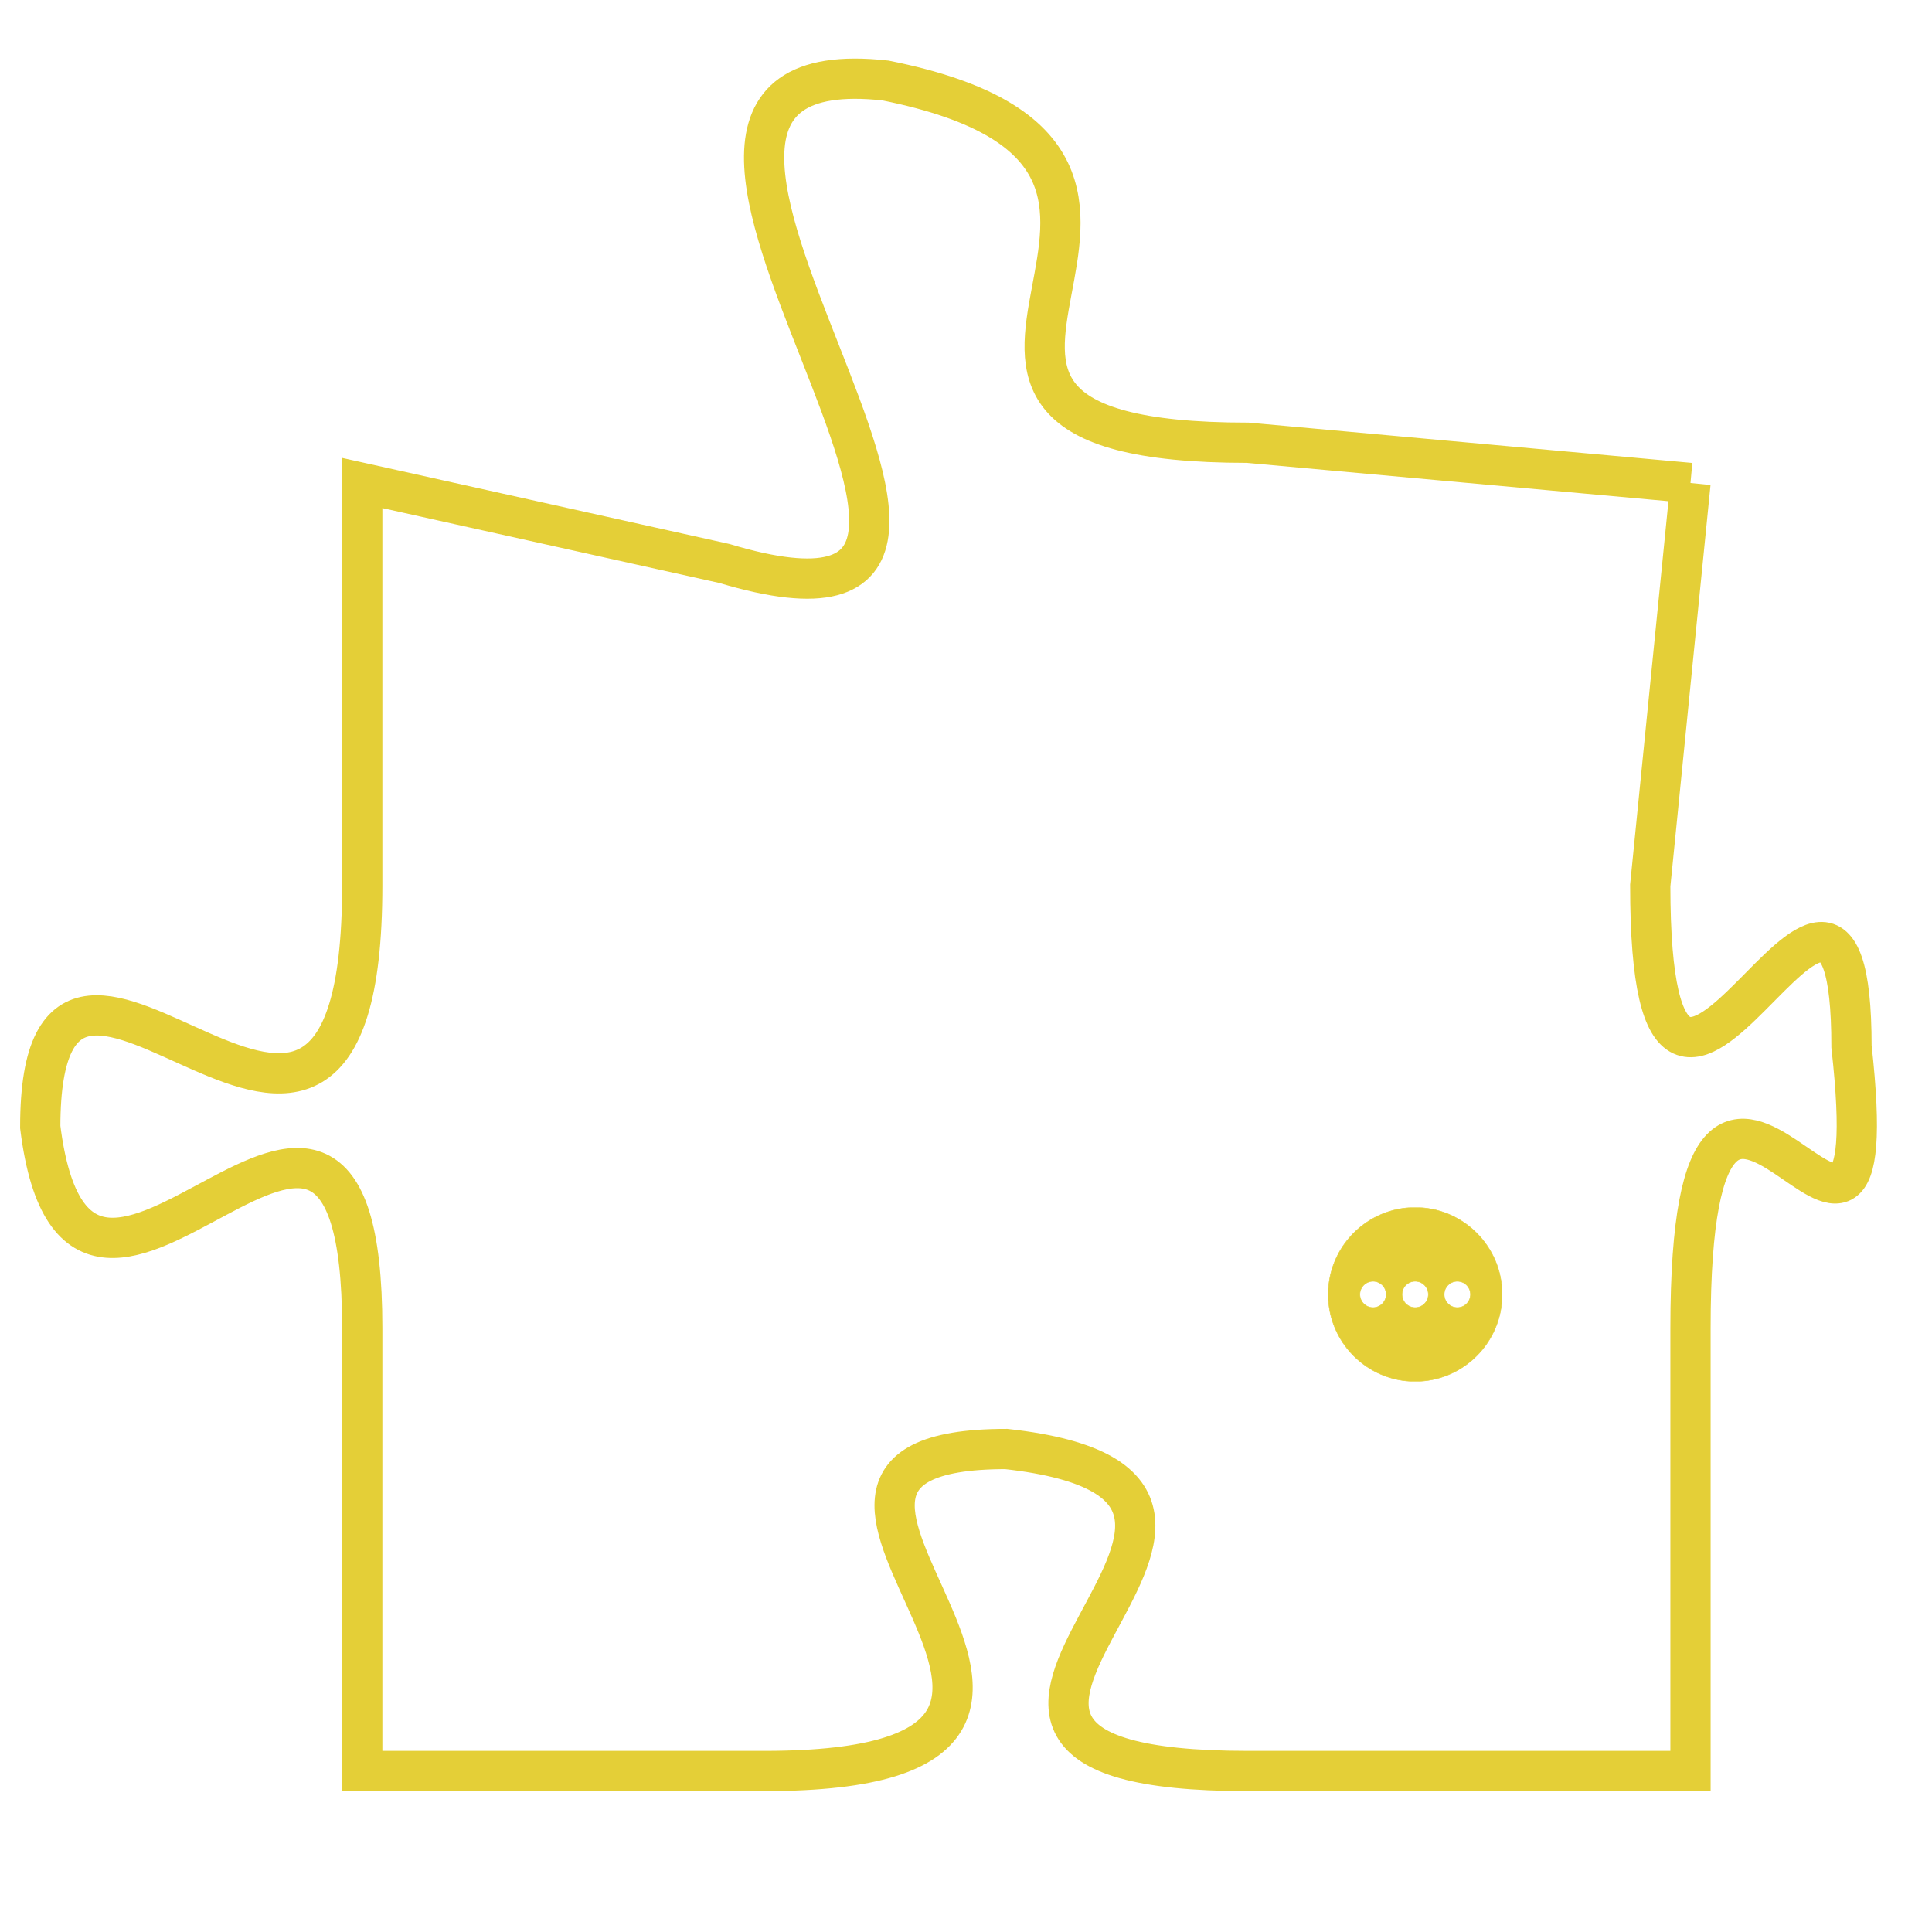 <svg version="1.1" xmlns="http://www.w3.org/2000/svg" xmlns:xlink="http://www.w3.org/1999/xlink" fill="transparent" x="0" y="0" width="350" height="350" preserveAspectRatio="xMinYMin slice"><style type="text/css">.links{fill:transparent;stroke: #E4CF37;}.links:hover{fill:#63D272; opacity:0.4;}</style><defs><g id="allt"><path id="t2529" d="M1980,608 L1969,607 C1958,607 1970,600 1960,598 C1951,597 1966,613 1956,610 L1947,608 1947,608 L1947,618 C1947,629 1939,616 1939,624 C1940,632 1947,619 1947,629 L1947,640 1947,640 L1957,640 C1968,640 1955,632 1963,632 C1972,633 1958,640 1969,640 L1980,640 1980,640 L1980,629 C1980,618 1985,631 1984,622 C1984,614 1979,628 1979,618 L1980,608"/></g><clipPath id="c" clipRule="evenodd" fill="transparent"><use href="#t2529"/></clipPath></defs><svg viewBox="1938 596 48 45" preserveAspectRatio="xMinYMin meet"><svg width="4380" height="2430"><g><image crossorigin="anonymous" x="0" y="0" href="https://nftpuzzle.license-token.com/assets/completepuzzle.svg" width="100%" height="100%" /><g class="links"><use href="#t2529"/></g></g></svg><svg x="1971" y="626" height="9%" width="9%" viewBox="0 0 330 330"><g><a xlink:href="https://nftpuzzle.license-token.com/" class="links"><title>See the most innovative NFT based token software licensing project</title><path fill="#E4CF37" id="more" d="M165,0C74.019,0,0,74.019,0,165s74.019,165,165,165s165-74.019,165-165S255.981,0,165,0z M85,190 c-13.785,0-25-11.215-25-25s11.215-25,25-25s25,11.215,25,25S98.785,190,85,190z M165,190c-13.785,0-25-11.215-25-25 s11.215-25,25-25s25,11.215,25,25S178.785,190,165,190z M245,190c-13.785,0-25-11.215-25-25s11.215-25,25-25 c13.785,0,25,11.215,25,25S258.785,190,245,190z"></path></a></g></svg></svg></svg>